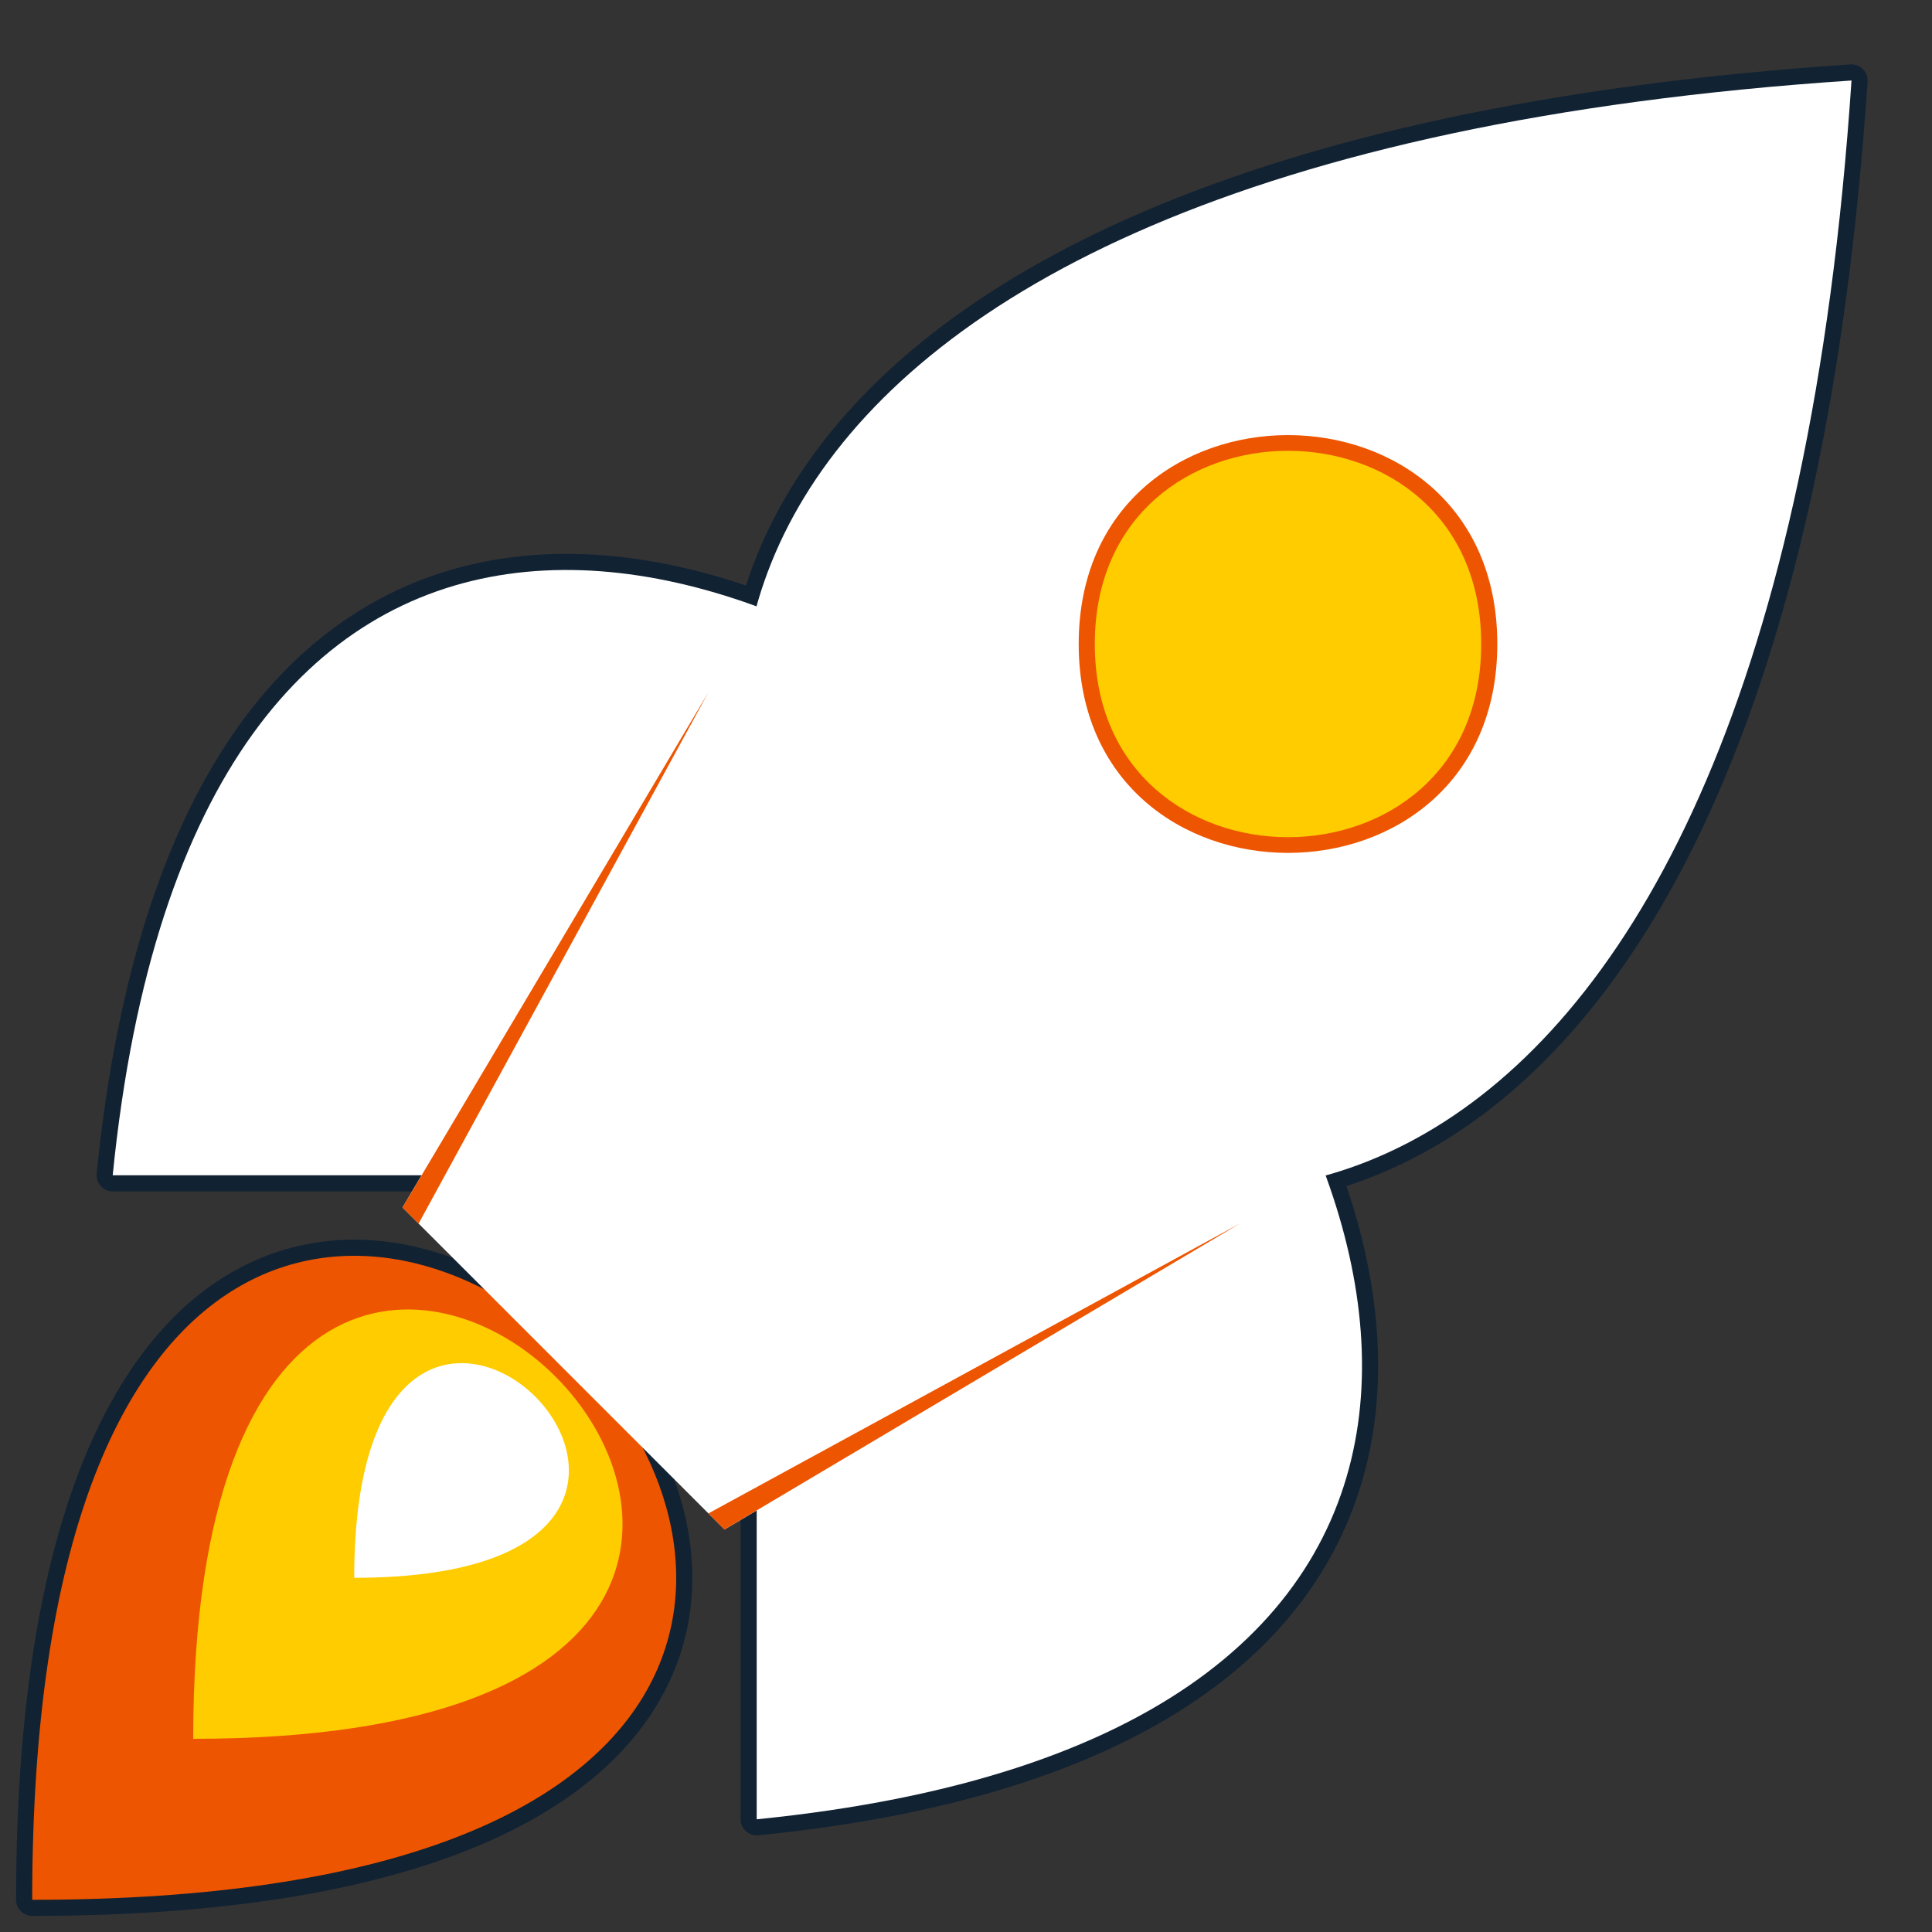 <!DOCTYPE svg>
<svg xmlns="http://www.w3.org/2000/svg" viewBox="0 0 120 120" width="60" height="60">
  <rect x="0" y="0" width="120" height="120" fill="#333333" stroke="none"/>
  <path stroke="#123" stroke-width="2" stroke-linejoin="round" d="M2,118c90,0,0-90,0,0z"></path>
  <path stroke="#123" stroke-width="2" stroke-linejoin="round" d="M47,73v40c100-10-30-140-40-40zM115,5c-150,10,-10,150,0,0z"></path>
  <path fill="#e50" d="M2,118c90,0,0-90,0,0z"></path>
  <path fill="#fff" d="M47,73v40c100-10-30-140-40-40zM115,5c-150,10,-10,150,0,0z"></path>
  <path fill="#e50" d="M67,40c0-17.3,26-17.3,26,0c0,17.3-26,17.3-26,0z"></path>
  <path fill="#fc0" d="M68,40c0-16,24-16,24,0c0,16-24,16-24,0zM12,108c60,0,0-60,0,0z"></path>
  <path fill="#fff" d="M25,75l20,20l44-26l-38-38zM22,98c30,0,0-30,0,0z"></path>
  <path fill="#e50" d="M25,75l1,1l18-33zM45,95l-1-1l33-18z"></path>
</svg>
